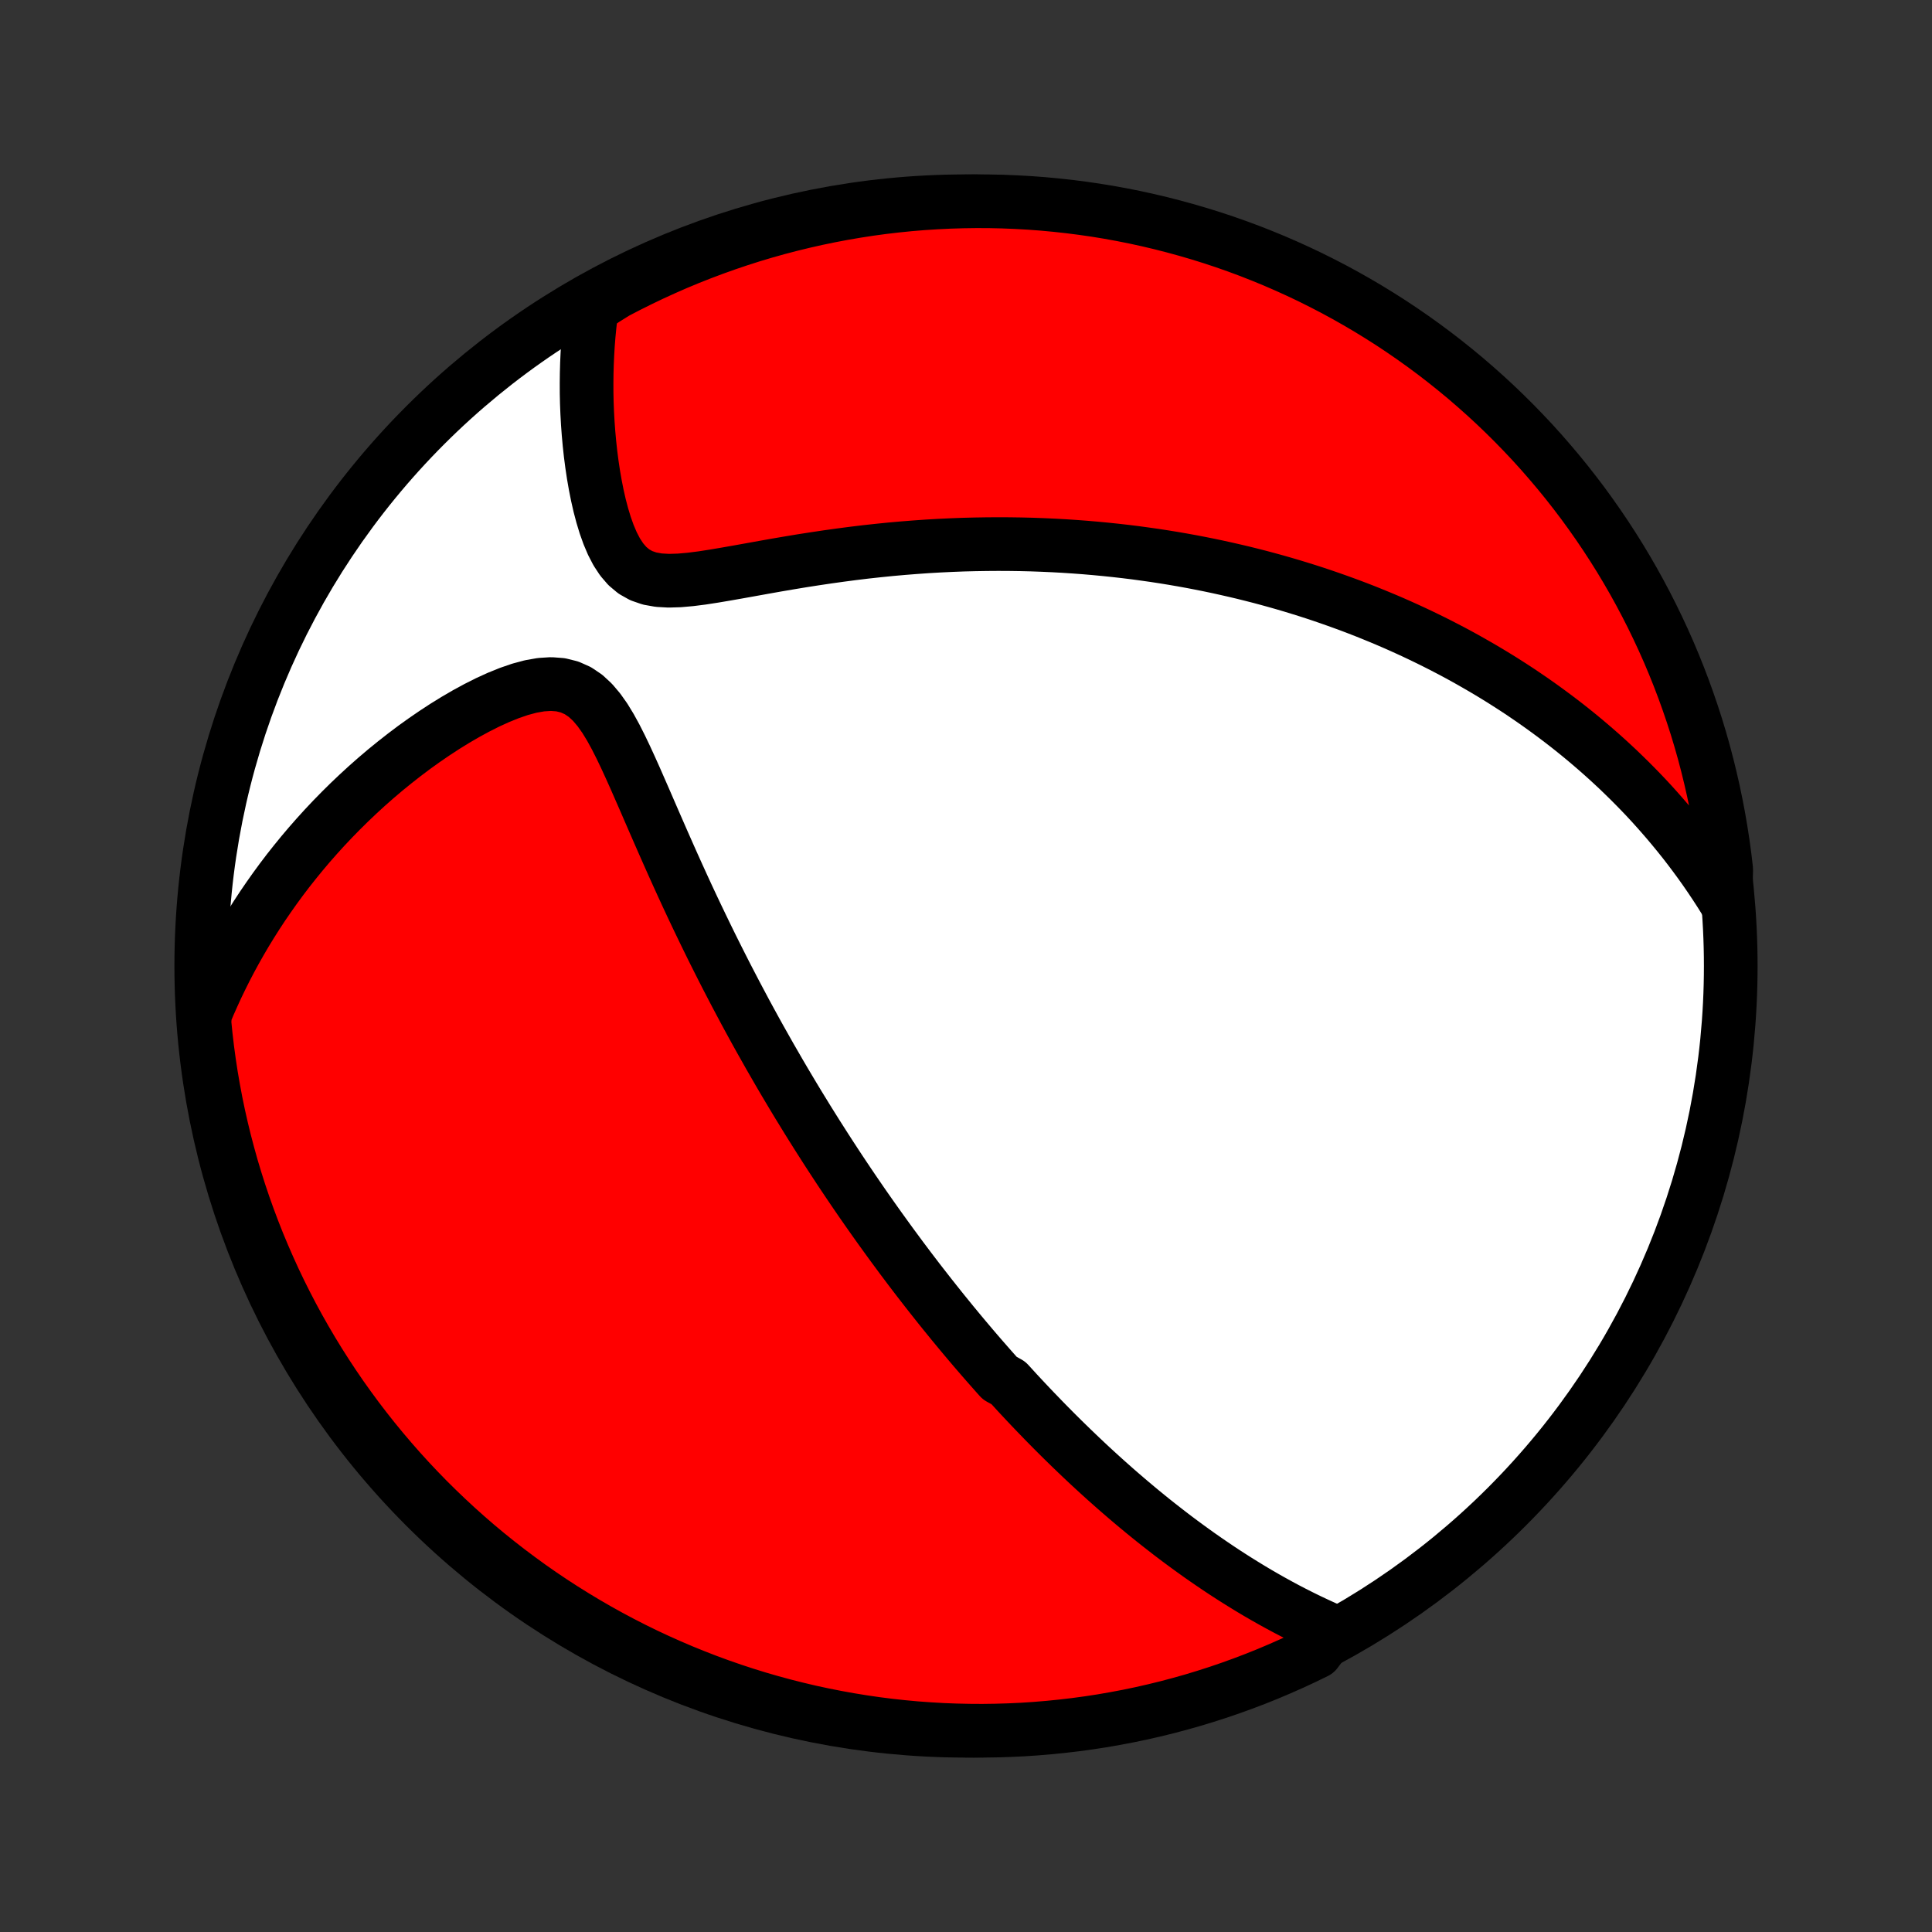 <?xml version="1.0" encoding="utf-8" standalone="no"?>
<!DOCTYPE svg PUBLIC "-//W3C//DTD SVG 1.1//EN"
  "http://www.w3.org/Graphics/SVG/1.1/DTD/svg11.dtd">
<!-- Created with matplotlib (http://matplotlib.org/) -->
<svg height="72pt" version="1.1" viewBox="0 0 72 72" width="72pt" xmlns="http://www.w3.org/2000/svg" xmlns:xlink="http://www.w3.org/1999/xlink">
 <rect x="0" y="0" width="72" height="72" fill="#333333" stroke="none"/>
 <defs>
  <style type="text/css">
*{stroke-linecap:butt;stroke-linejoin:round;}
  </style>
 </defs>
 <g id="figure_1">
  <g id="patch_1">
   <path d="
M0 72
L72 72
L72 0
L0 0
z
" style="fill:none;"/>
  </g>
  <g id="axes_1">
   <g id="PatchCollection_1">
    <defs>
     <path d="
M36 -7.5
C43.558 -7.5 50.808 -10.503 56.153 -15.848
C61.497 -21.192 64.5 -28.442 64.5 -36
C64.5 -43.558 61.497 -50.808 56.153 -56.153
C50.808 -61.497 43.558 -64.5 36 -64.5
C28.442 -64.5 21.192 -61.497 15.848 -56.153
C10.503 -50.808 7.5 -43.558 7.5 -36
C7.5 -28.442 10.503 -21.192 15.848 -15.848
C21.192 -10.503 28.442 -7.5 36 -7.5
z
" id="C0_0_a811fe30f3"/>
     <path d="
M49.64 -11.224
L49.344 -11.354
L49.053 -11.488
L48.765 -11.624
L48.482 -11.763
L48.203 -11.904
L47.928 -12.047
L47.657 -12.193
L47.39 -12.34
L47.127 -12.489
L46.868 -12.639
L46.613 -12.791
L46.361 -12.945
L46.113 -13.099
L45.868 -13.255
L45.627 -13.411
L45.389 -13.569
L45.154 -13.728
L44.923 -13.887
L44.694 -14.047
L44.469 -14.208
L44.247 -14.369
L44.027 -14.531
L43.81 -14.693
L43.596 -14.856
L43.385 -15.02
L43.176 -15.183
L42.969 -15.347
L42.765 -15.512
L42.563 -15.677
L42.364 -15.842
L42.166 -16.008
L41.971 -16.174
L41.778 -16.34
L41.586 -16.507
L41.397 -16.674
L41.209 -16.841
L41.023 -17.009
L40.839 -17.177
L40.656 -17.345
L40.475 -17.514
L40.296 -17.683
L40.118 -17.853
L39.941 -18.023
L39.766 -18.193
L39.591 -18.364
L39.419 -18.535
L39.247 -18.707
L39.076 -18.88
L38.906 -19.053
L38.738 -19.227
L38.57 -19.401
L38.403 -19.576
L38.237 -19.752
L38.072 -19.928
L37.907 -20.105
L37.744 -20.284
L37.581 -20.462
L37.256 -20.642
L37.095 -20.823
L36.934 -21.005
L36.773 -21.188
L36.613 -21.371
L36.453 -21.556
L36.293 -21.742
L36.134 -21.93
L35.975 -22.118
L35.816 -22.308
L35.657 -22.5
L35.498 -22.692
L35.34 -22.887
L35.181 -23.082
L35.022 -23.28
L34.864 -23.479
L34.705 -23.679
L34.546 -23.882
L34.387 -24.086
L34.227 -24.292
L34.068 -24.5
L33.908 -24.71
L33.748 -24.923
L33.587 -25.137
L33.427 -25.354
L33.265 -25.573
L33.104 -25.794
L32.942 -26.018
L32.779 -26.244
L32.616 -26.473
L32.452 -26.705
L32.288 -26.939
L32.123 -27.176
L31.958 -27.416
L31.792 -27.659
L31.625 -27.906
L31.458 -28.155
L31.29 -28.407
L31.122 -28.663
L30.952 -28.923
L30.782 -29.186
L30.612 -29.452
L30.44 -29.722
L30.268 -29.996
L30.095 -30.273
L29.922 -30.555
L29.747 -30.84
L29.572 -31.13
L29.397 -31.423
L29.22 -31.721
L29.043 -32.023
L28.866 -32.33
L28.687 -32.64
L28.509 -32.956
L28.329 -33.275
L28.149 -33.599
L27.969 -33.928
L27.788 -34.261
L27.608 -34.599
L27.426 -34.942
L27.245 -35.289
L27.063 -35.64
L26.882 -35.996
L26.7 -36.357
L26.518 -36.722
L26.337 -37.091
L26.156 -37.465
L25.975 -37.842
L25.794 -38.224
L25.614 -38.609
L25.435 -38.998
L25.256 -39.391
L25.078 -39.786
L24.901 -40.184
L24.724 -40.584
L24.548 -40.986
L24.372 -41.389
L24.197 -41.792
L24.022 -42.196
L23.846 -42.598
L23.671 -42.998
L23.493 -43.394
L23.314 -43.784
L23.131 -44.166
L22.943 -44.538
L22.747 -44.895
L22.541 -45.233
L22.32 -45.545
L22.082 -45.826
L21.822 -46.067
L21.538 -46.259
L21.227 -46.398
L20.892 -46.481
L20.536 -46.508
L20.162 -46.484
L19.776 -46.416
L19.381 -46.31
L18.98 -46.172
L18.577 -46.009
L18.173 -45.825
L17.77 -45.622
L17.369 -45.404
L16.972 -45.173
L16.58 -44.931
L16.193 -44.678
L15.812 -44.417
L15.437 -44.148
L15.069 -43.871
L14.708 -43.588
L14.354 -43.3
L14.008 -43.006
L13.67 -42.708
L13.34 -42.405
L13.018 -42.099
L12.703 -41.788
L12.397 -41.475
L12.099 -41.159
L11.81 -40.841
L11.528 -40.52
L11.255 -40.197
L10.99 -39.872
L10.732 -39.546
L10.483 -39.218
L10.242 -38.889
L10.009 -38.559
L9.783 -38.229
L9.565 -37.897
L9.355 -37.565
L9.152 -37.233
L8.957 -36.9
L8.768 -36.566
L8.587 -36.233
L8.413 -35.9
L8.246 -35.566
L8.085 -35.233
L7.932 -34.899
L7.784 -34.566
L7.644 -34.233
L7.619 -33.9
L7.669 -33.4
L7.727 -32.905
L7.794 -32.411
L7.869 -31.918
L7.954 -31.426
L8.046 -30.936
L8.147 -30.447
L8.257 -29.96
L8.375 -29.475
L8.502 -28.992
L8.636 -28.511
L8.78 -28.032
L8.931 -27.556
L9.091 -27.082
L9.259 -26.611
L9.435 -26.143
L9.619 -25.677
L9.812 -25.215
L10.012 -24.757
L10.22 -24.301
L10.436 -23.849
L10.66 -23.401
L10.891 -22.957
L11.13 -22.517
L11.377 -22.081
L11.631 -21.649
L11.893 -21.221
L12.162 -20.798
L12.438 -20.38
L12.721 -19.966
L13.012 -19.558
L13.309 -19.154
L13.614 -18.755
L13.925 -18.362
L14.243 -17.974
L14.568 -17.591
L14.899 -17.214
L15.236 -16.843
L15.58 -16.478
L15.93 -16.118
L16.287 -15.765
L16.649 -15.418
L17.017 -15.077
L17.391 -14.742
L17.77 -14.414
L18.155 -14.093
L18.546 -13.778
L18.942 -13.47
L19.343 -13.169
L19.749 -12.874
L20.16 -12.587
L20.576 -12.307
L20.997 -12.034
L21.422 -11.769
L21.851 -11.511
L22.285 -11.26
L22.723 -11.017
L23.166 -10.781
L23.612 -10.553
L24.061 -10.333
L24.515 -10.121
L24.972 -9.917
L25.432 -9.72
L25.896 -9.532
L26.362 -9.351
L26.832 -9.179
L27.304 -9.015
L27.779 -8.859
L28.257 -8.711
L28.737 -8.572
L29.219 -8.441
L29.703 -8.319
L30.189 -8.204
L30.677 -8.099
L31.166 -8.002
L31.657 -7.913
L32.149 -7.833
L32.643 -7.761
L33.137 -7.698
L33.633 -7.644
L34.129 -7.598
L34.625 -7.562
L35.122 -7.533
L35.62 -7.514
L36.117 -7.503
L36.614 -7.5
L37.111 -7.507
L37.608 -7.522
L38.105 -7.545
L38.6 -7.578
L39.095 -7.619
L39.589 -7.669
L40.082 -7.727
L40.574 -7.794
L41.064 -7.869
L41.553 -7.954
L42.04 -8.046
L42.525 -8.147
L43.008 -8.257
L43.489 -8.375
L43.968 -8.502
L44.444 -8.636
L44.918 -8.78
L45.389 -8.931
L45.857 -9.091
L46.322 -9.259
L46.785 -9.435
L47.243 -9.619
L47.699 -9.812
L48.151 -10.012
L48.599 -10.22
L49.043 -10.436
z
" id="C0_1_e9cb843cae"/>
     <path d="
M64.302 -38.416
L64.115 -38.716
L63.925 -39.009
L63.734 -39.295
L63.541 -39.575
L63.347 -39.848
L63.151 -40.115
L62.954 -40.377
L62.756 -40.633
L62.556 -40.883
L62.355 -41.128
L62.154 -41.368
L61.951 -41.603
L61.748 -41.833
L61.544 -42.059
L61.339 -42.28
L61.133 -42.496
L60.926 -42.708
L60.719 -42.916
L60.51 -43.12
L60.302 -43.321
L60.092 -43.517
L59.882 -43.71
L59.671 -43.899
L59.459 -44.085
L59.247 -44.267
L59.034 -44.447
L58.82 -44.623
L58.606 -44.796
L58.391 -44.966
L58.175 -45.133
L57.958 -45.297
L57.74 -45.459
L57.522 -45.618
L57.302 -45.775
L57.082 -45.929
L56.861 -46.08
L56.639 -46.23
L56.415 -46.377
L56.191 -46.521
L55.966 -46.664
L55.739 -46.804
L55.512 -46.942
L55.283 -47.078
L55.052 -47.212
L54.821 -47.344
L54.588 -47.475
L54.354 -47.603
L54.118 -47.73
L53.88 -47.854
L53.641 -47.977
L53.401 -48.098
L53.158 -48.217
L52.914 -48.335
L52.668 -48.451
L52.42 -48.565
L52.17 -48.678
L51.918 -48.789
L51.664 -48.898
L51.408 -49.005
L51.15 -49.111
L50.889 -49.216
L50.625 -49.319
L50.36 -49.42
L50.091 -49.519
L49.82 -49.617
L49.547 -49.713
L49.27 -49.808
L48.991 -49.901
L48.709 -49.992
L48.423 -50.081
L48.135 -50.169
L47.843 -50.255
L47.548 -50.339
L47.25 -50.421
L46.948 -50.502
L46.642 -50.58
L46.333 -50.657
L46.02 -50.731
L45.704 -50.803
L45.383 -50.874
L45.059 -50.942
L44.73 -51.008
L44.397 -51.072
L44.06 -51.133
L43.718 -51.192
L43.373 -51.248
L43.022 -51.302
L42.667 -51.352
L42.308 -51.401
L41.944 -51.446
L41.575 -51.488
L41.201 -51.527
L40.823 -51.563
L40.439 -51.596
L40.051 -51.625
L39.658 -51.651
L39.259 -51.673
L38.856 -51.691
L38.448 -51.706
L38.035 -51.716
L37.617 -51.722
L37.195 -51.724
L36.767 -51.721
L36.335 -51.714
L35.898 -51.703
L35.457 -51.686
L35.012 -51.665
L34.562 -51.639
L34.108 -51.607
L33.651 -51.571
L33.19 -51.53
L32.726 -51.483
L32.259 -51.432
L31.789 -51.375
L31.317 -51.313
L30.843 -51.247
L30.368 -51.176
L29.892 -51.102
L29.416 -51.023
L28.941 -50.942
L28.468 -50.858
L27.997 -50.773
L27.529 -50.689
L27.068 -50.608
L26.613 -50.531
L26.168 -50.462
L25.736 -50.407
L25.319 -50.37
L24.923 -50.358
L24.551 -50.379
L24.208 -50.44
L23.898 -50.547
L23.622 -50.702
L23.379 -50.906
L23.168 -51.151
L22.983 -51.433
L22.822 -51.743
L22.68 -52.077
L22.555 -52.427
L22.445 -52.79
L22.347 -53.162
L22.261 -53.54
L22.185 -53.923
L22.118 -54.308
L22.06 -54.694
L22.01 -55.08
L21.968 -55.465
L21.933 -55.849
L21.905 -56.23
L21.884 -56.608
L21.869 -56.984
L21.861 -57.355
L21.86 -57.724
L21.864 -58.087
L21.874 -58.447
L21.89 -58.802
L21.911 -59.153
L21.938 -59.499
L21.971 -59.84
L22.008 -60.176
L22.051 -60.507
L22.515 -60.834
L22.955 -61.108
L23.399 -61.339
L23.848 -61.563
L24.299 -61.779
L24.755 -61.987
L25.213 -62.188
L25.675 -62.38
L26.141 -62.564
L26.609 -62.74
L27.08 -62.908
L27.554 -63.068
L28.03 -63.22
L28.509 -63.363
L28.99 -63.498
L29.473 -63.624
L29.958 -63.742
L30.445 -63.852
L30.934 -63.953
L31.424 -64.046
L31.916 -64.13
L32.408 -64.206
L32.903 -64.273
L33.397 -64.331
L33.893 -64.381
L34.389 -64.422
L34.886 -64.454
L35.383 -64.478
L35.881 -64.493
L36.378 -64.5
L36.876 -64.498
L37.373 -64.487
L37.869 -64.467
L38.365 -64.439
L38.861 -64.402
L39.355 -64.356
L39.849 -64.302
L40.341 -64.239
L40.832 -64.168
L41.321 -64.088
L41.809 -63.999
L42.295 -63.902
L42.779 -63.796
L43.261 -63.682
L43.741 -63.559
L44.219 -63.428
L44.694 -63.289
L45.166 -63.142
L45.636 -62.986
L46.102 -62.822
L46.566 -62.65
L47.026 -62.469
L47.483 -62.281
L47.937 -62.084
L48.386 -61.88
L48.833 -61.668
L49.275 -61.447
L49.713 -61.22
L50.147 -60.984
L50.576 -60.741
L51.002 -60.49
L51.422 -60.232
L51.838 -59.967
L52.249 -59.694
L52.655 -59.414
L53.056 -59.127
L53.452 -58.833
L53.843 -58.531
L54.228 -58.223
L54.608 -57.909
L54.981 -57.587
L55.35 -57.259
L55.712 -56.925
L56.068 -56.584
L56.418 -56.237
L56.762 -55.883
L57.1 -55.524
L57.431 -55.159
L57.755 -54.787
L58.074 -54.41
L58.385 -54.028
L58.689 -53.64
L58.987 -53.247
L59.277 -52.848
L59.561 -52.444
L59.837 -52.036
L60.106 -51.622
L60.368 -51.204
L60.622 -50.781
L60.869 -50.353
L61.108 -49.921
L61.339 -49.485
L61.563 -49.045
L61.779 -48.6
L61.987 -48.153
L62.188 -47.701
L62.38 -47.245
L62.564 -46.787
L62.74 -46.325
L62.908 -45.859
L63.068 -45.391
L63.22 -44.92
L63.363 -44.446
L63.498 -43.97
L63.624 -43.491
L63.742 -43.01
L63.852 -42.527
L63.953 -42.042
L64.046 -41.555
L64.13 -41.066
L64.206 -40.576
L64.273 -40.084
L64.331 -39.592
z
" id="C0_2_a41b6b4f08"/>
    </defs>
    <g clip-path="url(#p1bffca34e9)">
     <use style="fill:#ffffff;stroke:#000000;stroke-width:2.0;" x="0.0" xlink:href="#C0_0_a811fe30f3" y="72.0"/>
    </g>
    <g clip-path="url(#p1bffca34e9)">
     <use style="fill:#ff0000;stroke:#000000;stroke-width:2.0;" x="0.0" xlink:href="#C0_1_e9cb843cae" y="72.0"/>
    </g>
    <g clip-path="url(#p1bffca34e9)">
     <use style="fill:#ff0000;stroke:#000000;stroke-width:2.0;" x="0.0" xlink:href="#C0_2_a41b6b4f08" y="72.0"/>
    </g>
   </g>
  </g>
 </g>
 <defs>
  <clipPath id="p1bffca34e9">
   <rect height="72.0" width="72.0" x="0.0" y="0.0"/>
  </clipPath>
 </defs>
</svg>
